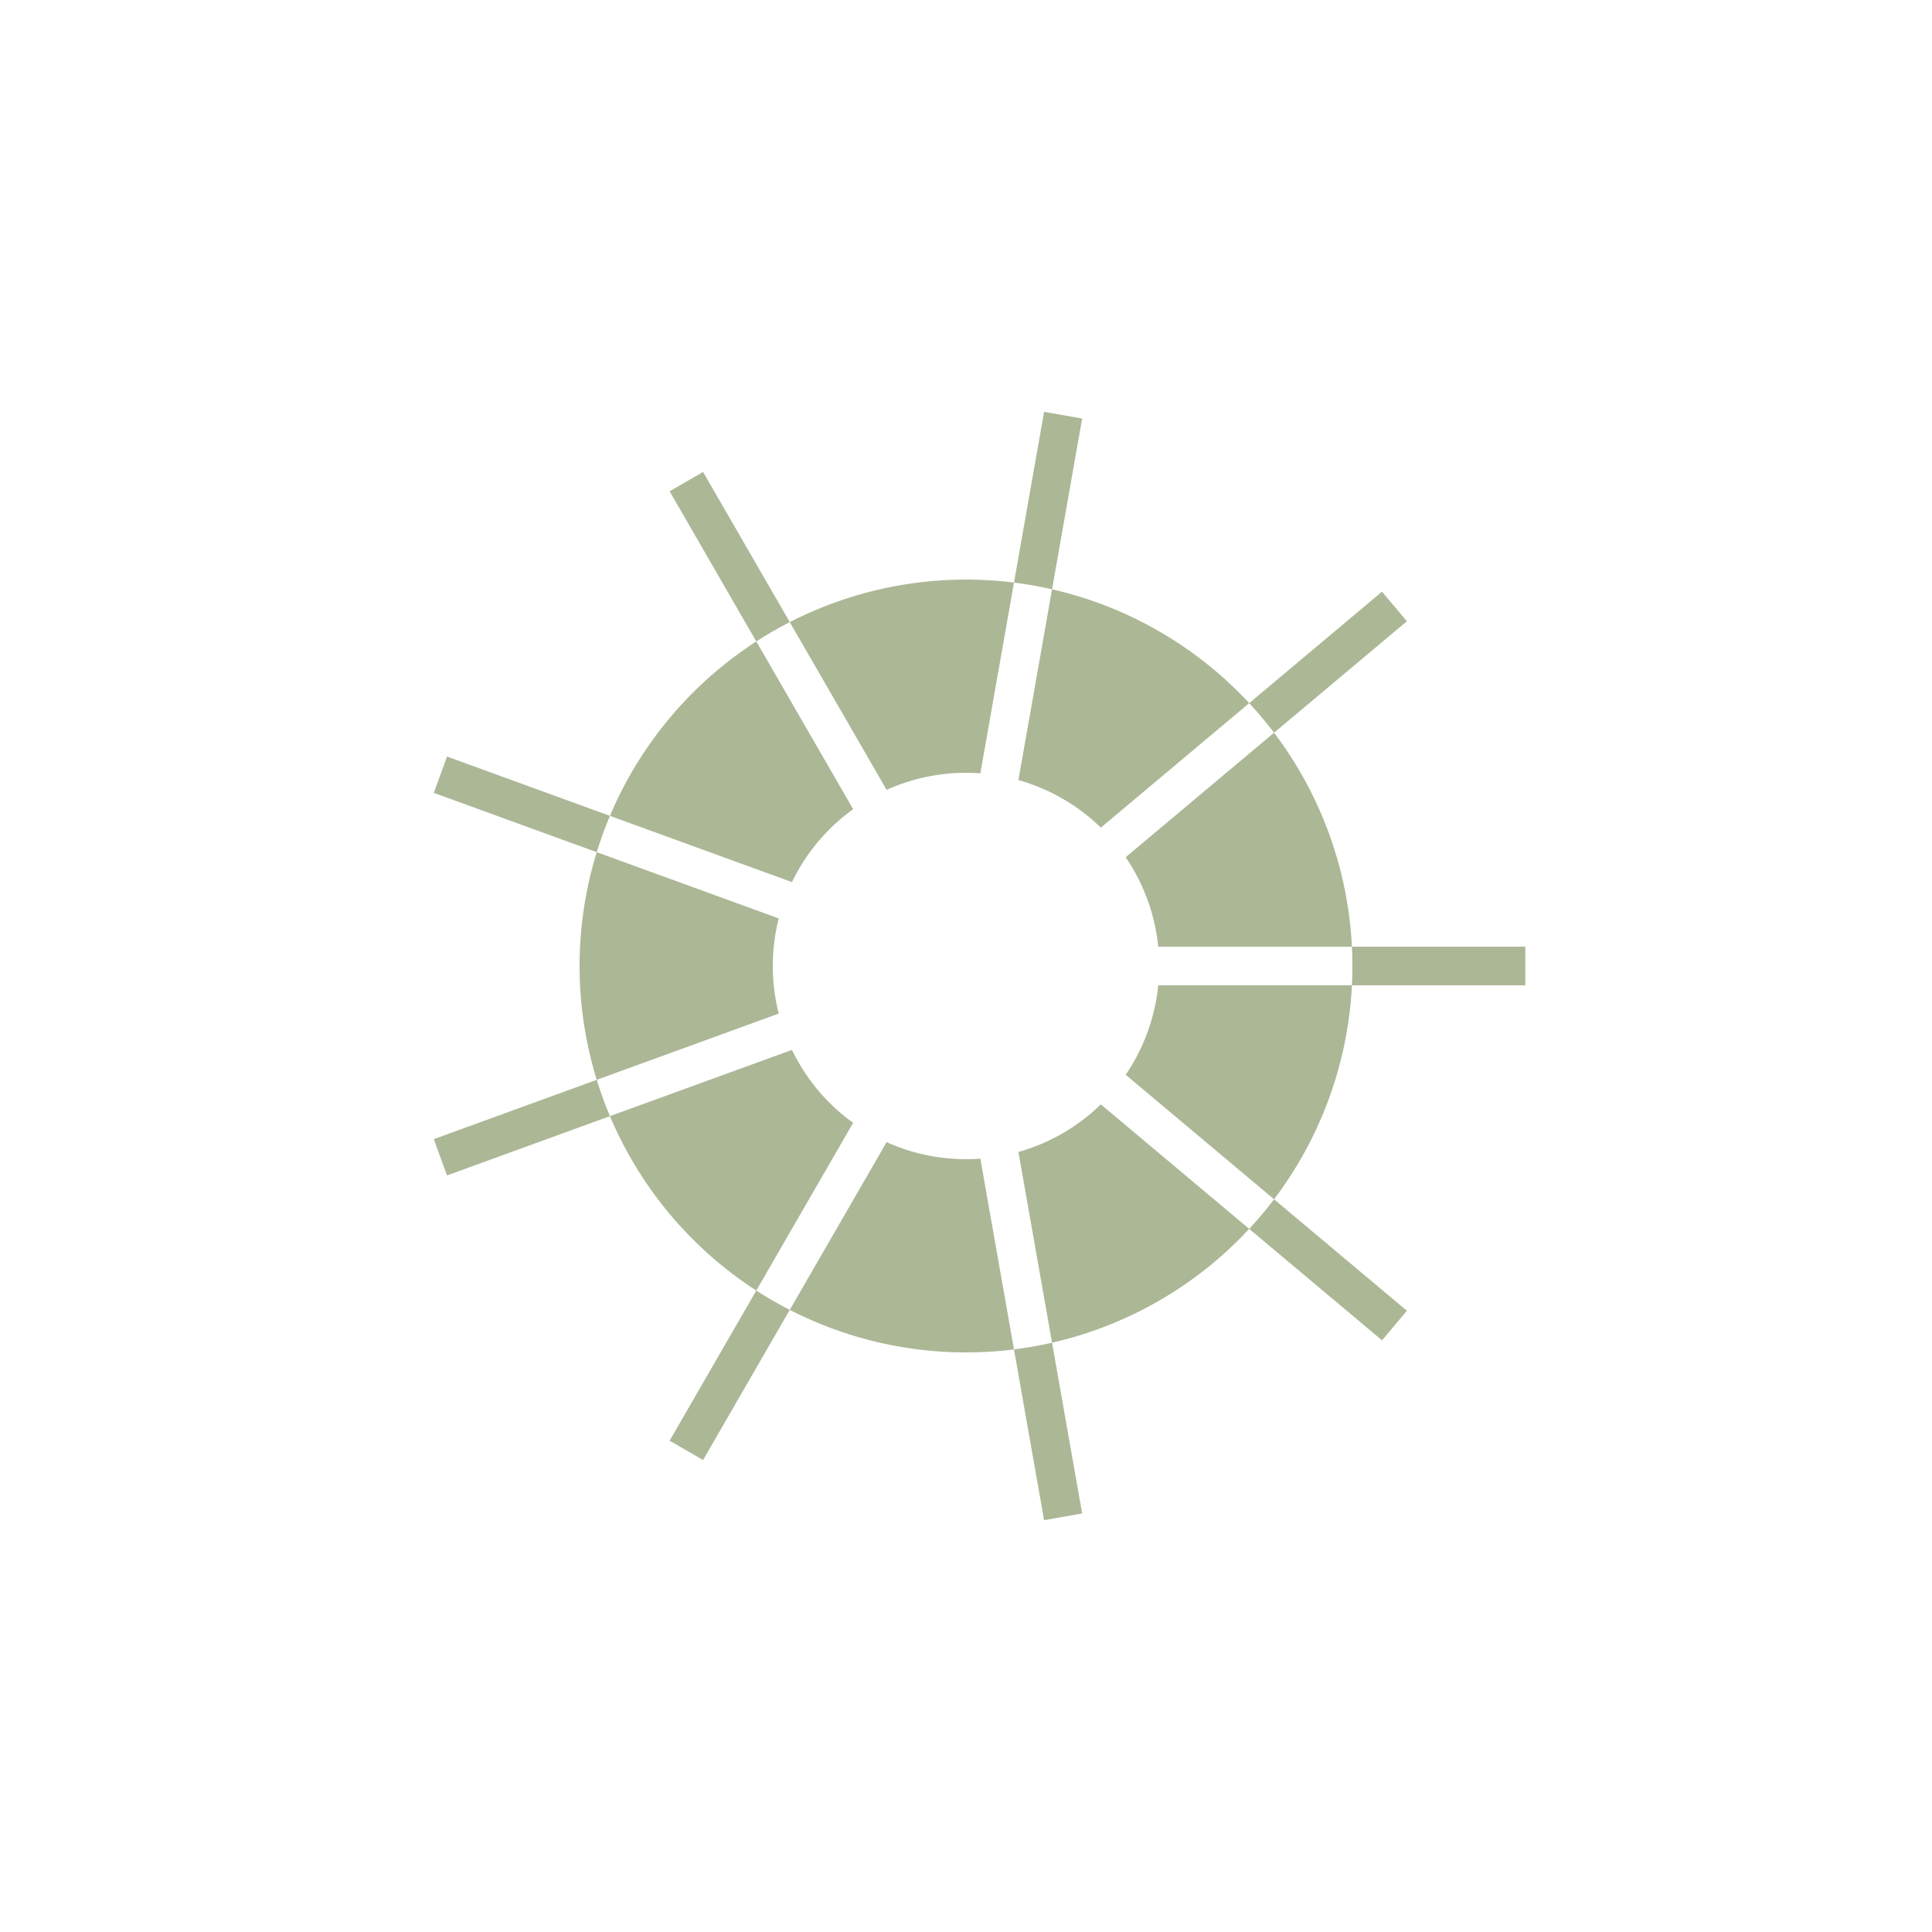 <?xml version="1.0" encoding="utf-8"?>
<svg xmlns="http://www.w3.org/2000/svg" xmlns:xlink="http://www.w3.org/1999/xlink" style="margin: auto; background: none; display: block; shape-rendering: auto;" width="200px" height="200px" viewBox="0 0 100 100" preserveAspectRatio="xMidYMid">
<g transform="translate(50 50)">
<g>
<animateTransform attributeName="transform" type="rotate" values="0;40" keyTimes="0;1" dur="2.273s" repeatCount="indefinite"></animateTransform><path d="M9.95 -1 L28.95 -1 L28.95 1 L9.95 1 A10 10 0 0 1 8.265 5.63 L8.265 5.63 L22.82 17.843 L21.534 19.375 L6.979 7.162 A10 10 0 0 1 2.713 9.625 L2.713 9.625 L6.012 28.336 L4.042 28.684 L0.743 9.972 A10 10 0 0 1 -4.109 9.117 L-4.109 9.117 L-13.609 25.571 L-15.341 24.571 L-5.841 8.117 A10 10 0 0 1 -9.008 4.343 L-9.008 4.343 L-26.862 10.841 L-27.546 8.962 L-9.692 2.463 A10 10 0 0 1 -9.692 -2.463 L-9.692 -2.463 L-27.546 -8.962 L-26.862 -10.841 L-9.008 -4.343 A10 10 0 0 1 -5.841 -8.117 L-5.841 -8.117 L-15.341 -24.571 L-13.609 -25.571 L-4.109 -9.117 A10 10 0 0 1 0.743 -9.972 L0.743 -9.972 L4.042 -28.684 L6.012 -28.336 L2.713 -9.625 A10 10 0 0 1 6.979 -7.162 L6.979 -7.162 L21.534 -19.375 L22.82 -17.843 L8.265 -5.63 A10 10 0 0 1 9.95 -1 M0 -20A20 20 0 1 0 0 20 A20 20 0 1 0 0 -20" fill="#acb796"></path></g></g>
<!-- [ldio] generated by https://loading.io/ --></svg>